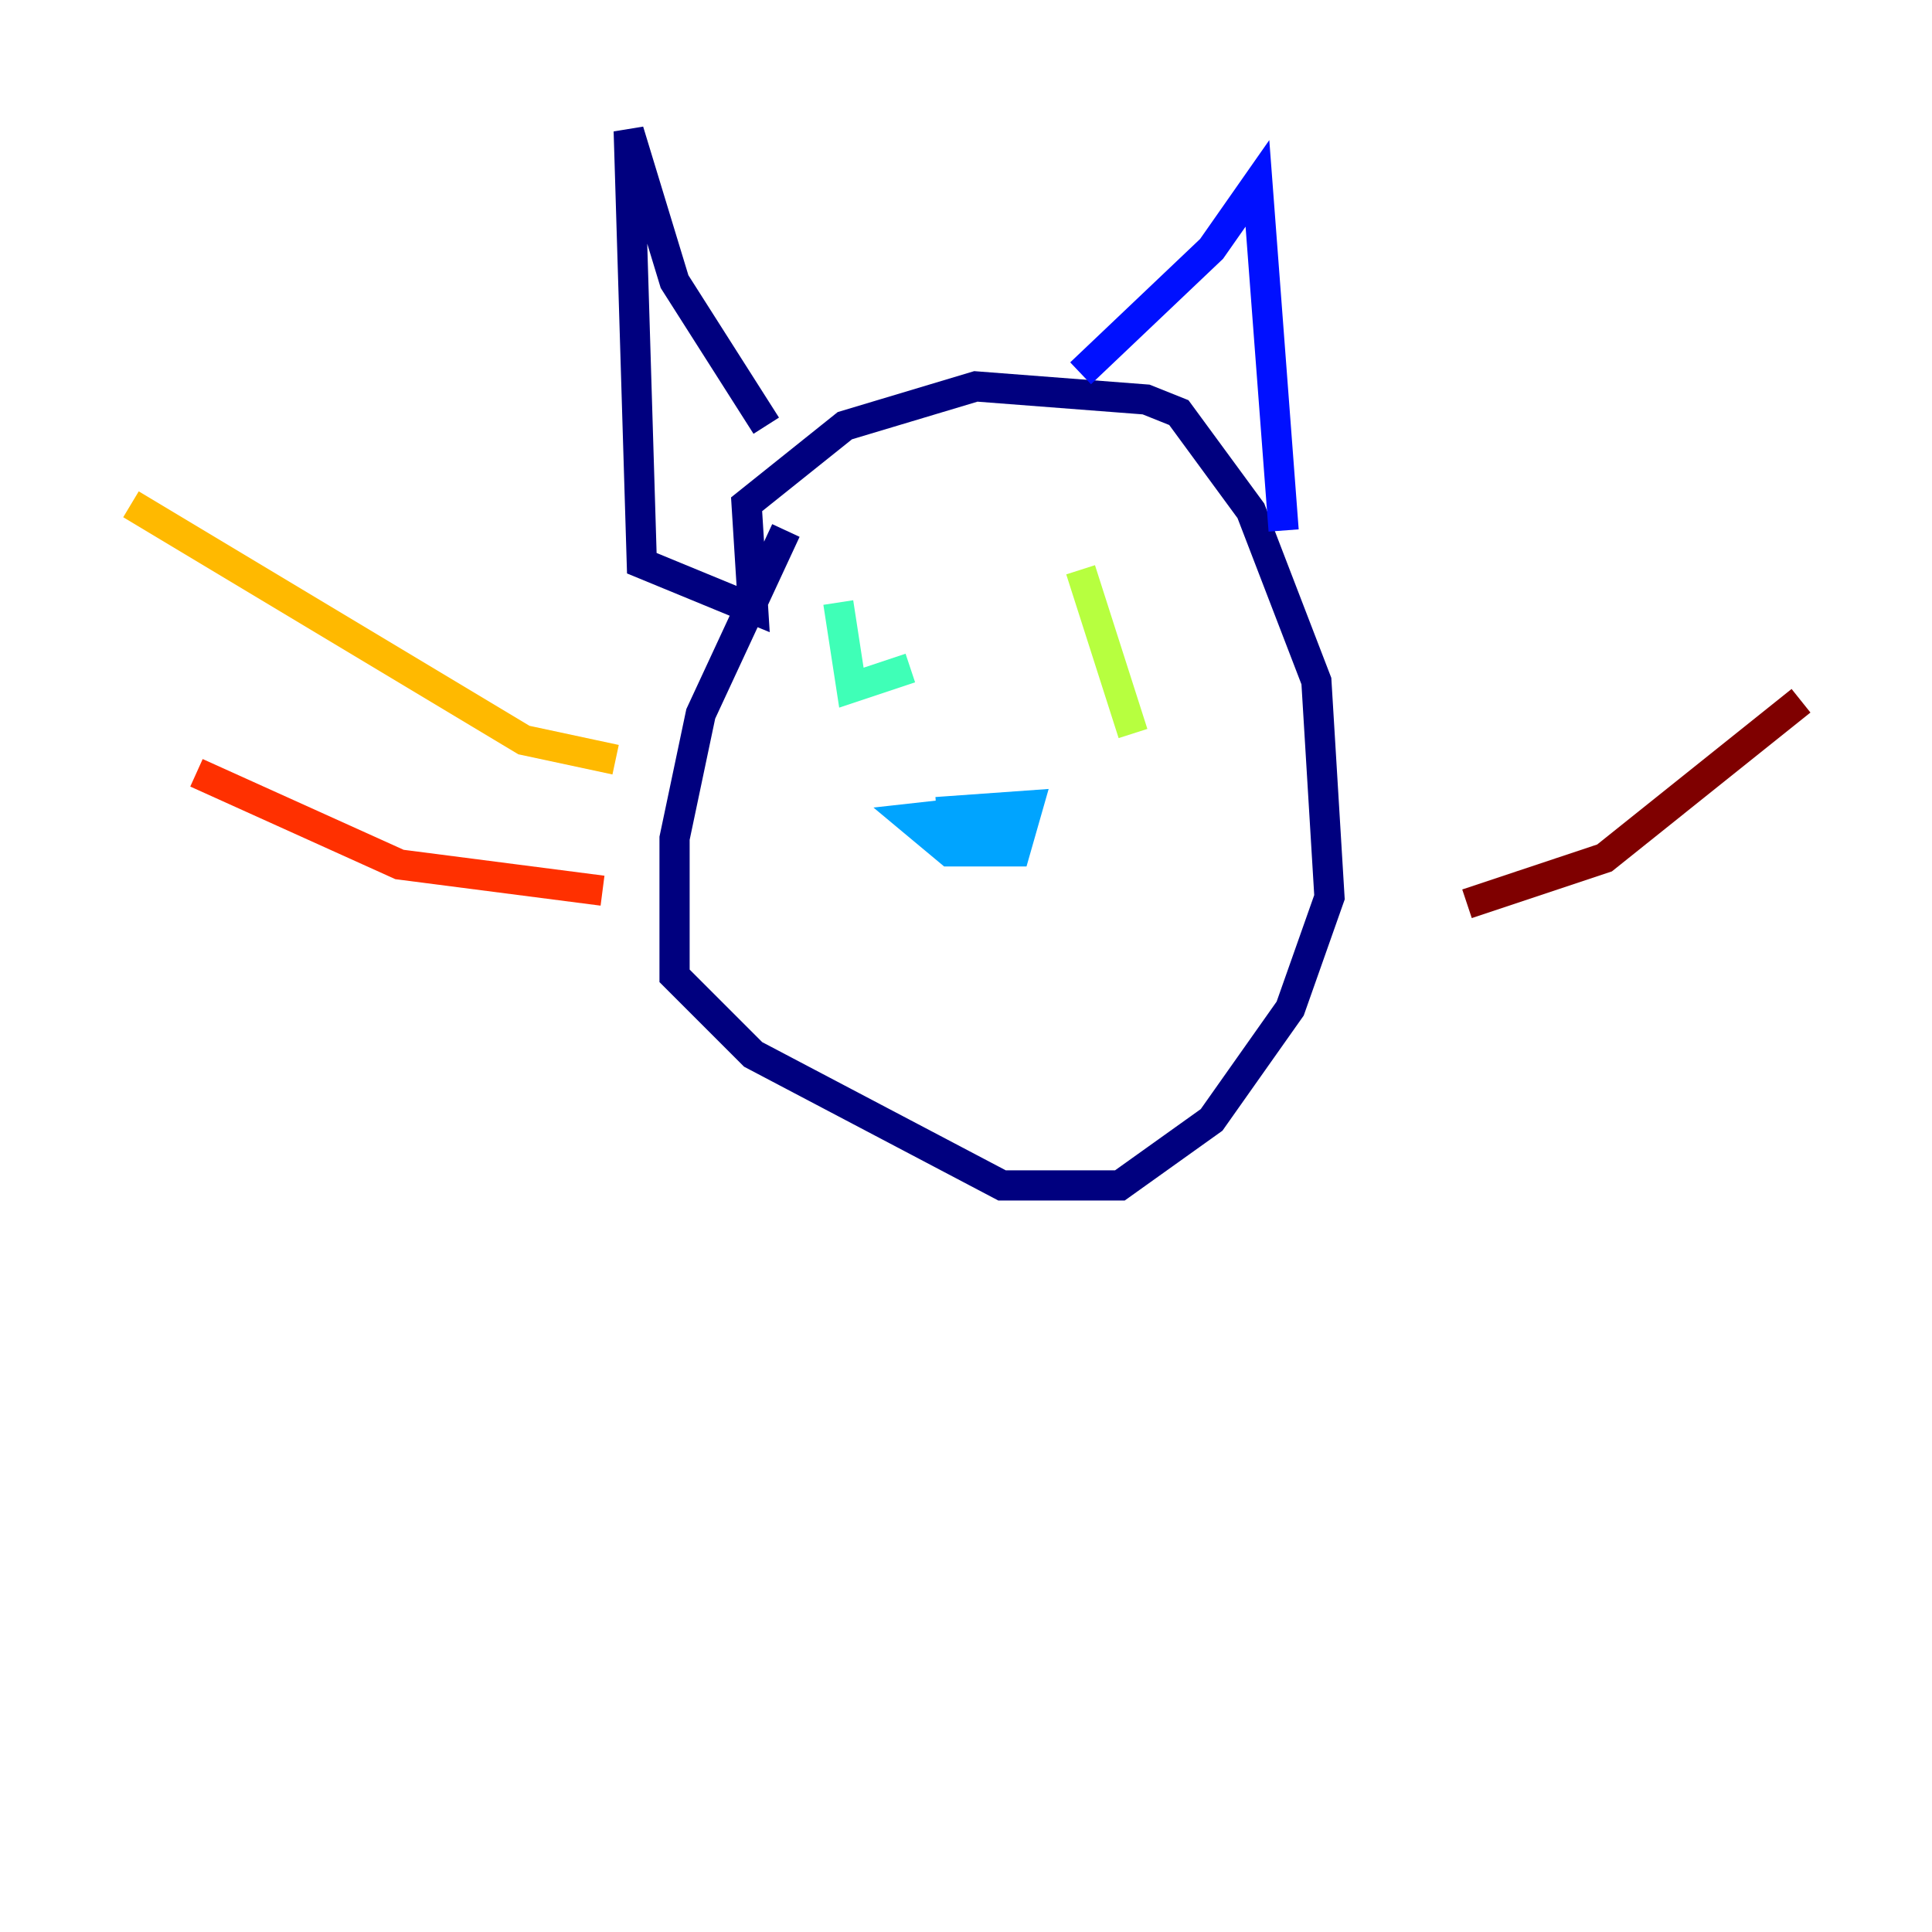 <?xml version="1.0" encoding="utf-8" ?>
<svg baseProfile="tiny" height="128" version="1.2" viewBox="0,0,128,128" width="128" xmlns="http://www.w3.org/2000/svg" xmlns:ev="http://www.w3.org/2001/xml-events" xmlns:xlink="http://www.w3.org/1999/xlink"><defs /><polyline fill="none" points="52.068,35.146 46.427,47.295 44.691,55.539 44.691,64.651 49.898,69.858 66.386,78.536 74.197,78.536 80.271,74.197 85.478,66.82 88.081,59.444 87.214,45.125 82.875,33.844 78.102,27.336 75.932,26.468 64.651,25.6 55.973,28.203 49.464,33.41 49.898,40.352 42.522,37.315 41.654,8.678 44.691,18.658 50.766,28.203" stroke="#00007f" stroke-width="2" /><polyline fill="none" points="71.593,24.732 80.271,16.488 83.308,12.149 85.044,35.146" stroke="#0010ff" stroke-width="2" /><polyline fill="none" points="62.047,53.803 68.122,53.37 67.254,56.407 62.915,56.407 60.312,54.237 64.217,53.803 65.519,55.105 62.047,54.671 67.254,55.105" stroke="#00a4ff" stroke-width="2" /><polyline fill="none" points="55.539,39.919 56.407,45.559 60.312,44.258" stroke="#3fffb7" stroke-width="2" /><polyline fill="none" points="71.593,37.749 75.064,48.597" stroke="#b7ff3f" stroke-width="2" /><polyline fill="none" points="40.786,50.332 34.712,49.031 8.678,33.41" stroke="#ffb900" stroke-width="2" /><polyline fill="none" points="39.919,59.01 26.468,57.275 13.017,51.2" stroke="#ff3000" stroke-width="2" /><polyline fill="none" points="97.193,59.878 106.305,56.841 119.322,46.427" stroke="#7f0000" stroke-width="2" /></svg>